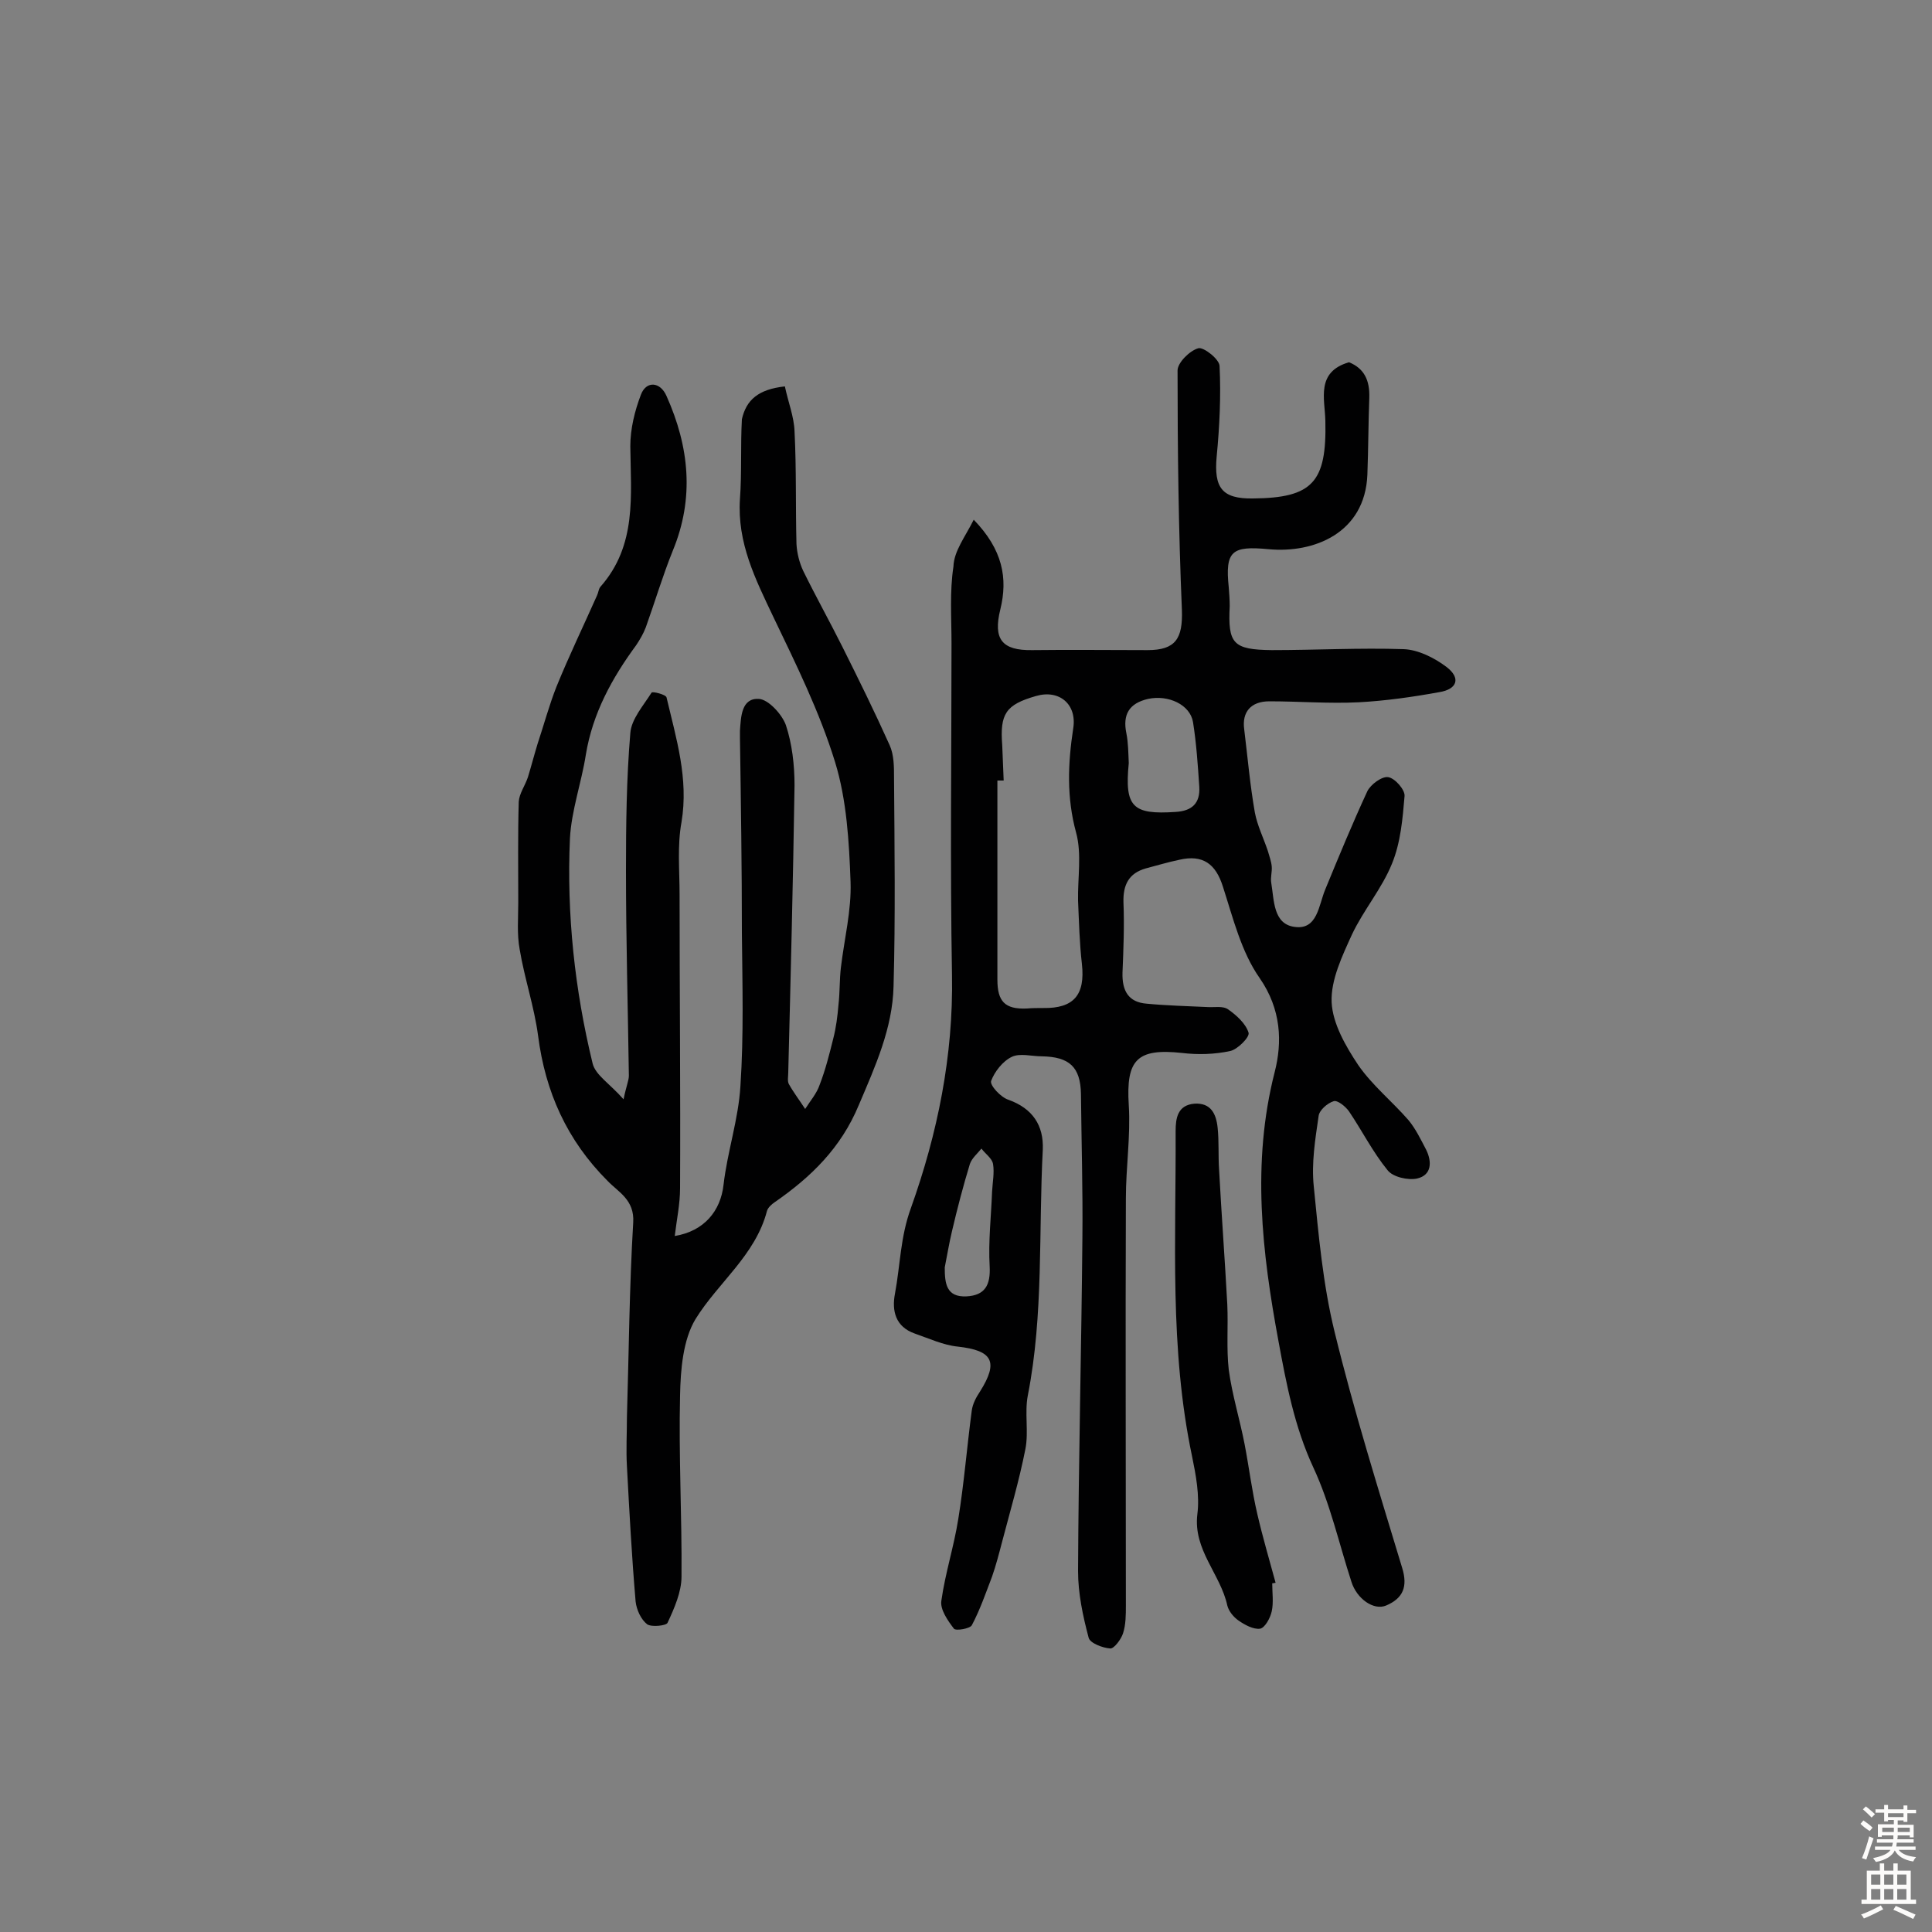 <svg enable-background="new 0 0 400 400" viewBox="0 0 400 400" xmlns="http://www.w3.org/2000/svg"><rect x="0" y="0" width="400" height="400" fill="#808080" stroke="none"/><g fill="#010102"><path d="m201.6 107.6c6 6.2 7.1 12.1 5.5 18.6-1.5 6.1.3 8.5 6.6 8.4 8-.1 15.9 0 23.9 0 5.8 0 7.3-2.4 7.1-8.3-.7-16.5-.9-33.1-.9-49.6 0-1.6 2.5-4.1 4.3-4.6 1.1-.3 4.4 2.3 4.4 3.7.3 6.2 0 12.5-.6 18.7-.6 6.5 1.1 8.8 7.5 8.7 12.4-.1 15.3-3.4 15-16.1-.1-4.5-2-10.1 4.9-12.1 3.2 1.3 4.3 3.8 4.2 7.3-.2 5.3-.2 10.7-.4 16-.5 12.1-11.1 16.3-20.5 15.4-7.5-.7-9 .3-8.2 7.9.1 1.3.2 2.6.2 3.9-.4 7.8.7 9 8.7 9.1 9.1 0 18.2-.5 27.3-.2 3 .1 6.4 1.8 8.9 3.7 3 2.3 2.2 4.6-1.5 5.2-5.5 1-11.1 1.8-16.7 2.1-6.2.3-12.3-.2-18.5-.2-3.8 0-5.7 2.2-5.2 5.8.7 5.7 1.2 11.5 2.2 17.2.5 2.7 1.8 5.3 2.7 8 .3 1.1.7 2.1.8 3.2s-.3 2.3-.1 3.4c.6 3.6.4 8.5 4.8 9.1 4.8.7 5-4.5 6.4-7.8 2.8-6.8 5.6-13.6 8.7-20.3.7-1.4 3-3.1 4.3-2.9 1.4.2 3.5 2.6 3.4 3.9-.4 4.7-.8 9.6-2.6 14-2.1 5.2-5.9 9.6-8.3 14.7-2 4.4-4.4 9.4-4.2 14 .2 4.4 2.9 9.1 5.5 13 2.9 4.2 7 7.5 10.4 11.4 1.5 1.8 2.6 4.1 3.7 6.2 1.2 2.5 1.1 5.2-1.9 5.9-1.9.4-5-.3-6.1-1.7-3.1-3.8-5.3-8.2-8-12.2-.7-1-2.4-2.4-3.2-2.1-1.3.4-3 1.9-3.1 3.1-.7 4.8-1.5 9.7-1 14.5 1 10.1 1.9 20.3 4.3 30.1 4 16.4 9.1 32.7 14 48.9 1.2 3.9.2 6.3-3.3 7.8-2.6 1.1-6.1-1.4-7.2-4.9-2.6-8-4.4-16.2-7.9-23.7-3.9-8.4-5.6-17.4-7.2-26.1-3.4-18.3-5.6-36.9-.8-55.7 1.6-6.2 1.4-13-3.1-19.5-3.8-5.4-5.5-12.4-7.6-18.9-1.5-4.8-4.2-6.7-9-5.6-2.4.5-4.7 1.2-7 1.8-3.5 1-4.7 3.4-4.6 7 .2 4.9 0 9.7-.2 14.6-.1 3.7 1.2 6.1 5 6.4 4.2.4 8.4.5 12.6.7 1.4.1 3.2-.3 4.3.5 1.7 1.2 3.6 2.9 4.2 4.8.3.9-2.3 3.5-3.8 3.8-3.2.7-6.7.8-10 .4-9.3-1-11.6 1.4-11 10.8.4 6.4-.6 12.9-.6 19.3-.1 28.1 0 56.2 0 84.3 0 1.9 0 4-.6 5.8-.4 1.2-1.8 3.1-2.6 3.1-1.6-.1-4.2-1.1-4.5-2.2-1.2-4.5-2.2-9.2-2.2-13.8.1-23 .7-46.1.9-69.1.1-9.9-.2-19.8-.3-29.7-.1-5.6-2.4-7.7-8.1-7.8-2.1 0-4.5-.7-6.2.1-1.9.9-3.6 3.1-4.3 5-.3.9 2 3.4 3.6 3.9 5 1.8 7.3 5.3 7.1 10.3-.9 17 .2 34.1-3.1 50.9-.7 3.6.2 7.5-.5 11.1-1.3 6.6-3.2 13-4.9 19.5-.6 2.3-1.2 4.6-2 6.9-1.3 3.4-2.5 6.9-4.2 10.1-.4.7-3.3 1.2-3.7.7-1.3-1.7-2.9-4-2.6-5.8.8-5.7 2.6-11.2 3.5-16.9 1.2-7.4 1.8-15 2.8-22.5.2-1.4.9-2.7 1.7-3.9 3.9-6.2 2.6-8.5-4.6-9.3-3-.3-6-1.7-8.9-2.7-4-1.4-4.8-4.7-4.1-8.3 1.1-5.9 1.1-11.7 3.3-17.7 5.5-15.4 8.8-31.5 8.5-48.2-.4-22.9-.1-45.8-.1-68.7 0-5.3-.4-10.7.4-15.9.1-3.2 2.4-6.1 4.2-9.7zm6.2 54c-.4 0-.9 0-1.3 0v41.2c0 4.5 1.5 6.2 6.1 6 1.1-.1 2.3-.1 3.4-.1 6.3.1 8.7-2.7 8-9.1-.5-4.3-.6-8.7-.8-13.1-.1-4.7.8-9.7-.4-14.1-2-7.3-1.7-14.4-.6-21.6.8-5-2.9-8.1-7.7-6.7-6.3 1.8-7.5 3.7-7 10.2.1 2.4.2 4.9.3 7.3zm25.9-3.6c-.9 9.1.8 10.7 9.7 10.1 3.4-.2 5.1-1.8 4.9-5.2-.3-4.5-.6-9-1.3-13.4-.6-3.6-5.1-5.7-9.3-4.8-3.9.9-5.3 3.2-4.5 7.1.4 2 .4 4.1.5 6.2zm-38.1 104.4c0 3.3.3 6.2 4.5 6 3.8-.2 5-2.3 4.8-6.2-.3-5.1.3-10.3.5-15.5.1-1.9.5-3.9.2-5.7-.2-1.2-1.6-2.1-2.4-3.2-.8 1-2 2-2.4 3.2-1.4 4.6-2.6 9.2-3.7 13.9-.6 2.5-1 5-1.5 7.5z"/><path d="m162.5 80c.7 3.3 1.9 6.3 2 9.3.4 7.8.2 15.5.4 23.3.1 1.9.6 3.9 1.4 5.6 2.6 5.3 5.5 10.5 8.1 15.7 3.4 6.8 6.7 13.5 9.8 20.4.9 2 .9 4.5.9 6.7.1 14.4.3 28.8-.1 43.2-.2 8.7-3.8 16.6-7.2 24.6-3.7 8.9-9.9 14.9-17.4 20.1-.6.4-1.4 1.1-1.6 1.8-2.4 9.2-10.1 14.8-14.8 22.4-2.6 4.3-3.1 10.5-3.2 15.8-.3 12.5.4 25 .3 37.5 0 3.2-1.5 6.6-2.9 9.6-.3.6-3.3.9-4.2.3-1.3-1-2.2-3-2.4-4.7-.8-9.3-1.3-18.7-1.8-28-.2-3.4 0-6.8 0-10.2.4-13.4.5-26.9 1.3-40.3.3-4.7-3.1-6.3-5.3-8.6-8.4-8.4-12.9-18.4-14.4-30.1-.8-6-2.8-11.8-3.8-17.8-.6-3.2-.3-6.5-.3-9.7 0-7-.1-14 .1-20.9.1-1.7 1.3-3.3 1.9-5.1.7-2.3 1.3-4.6 2-6.9 1.3-3.9 2.4-8 3.9-11.8 2.6-6.4 5.6-12.6 8.4-18.9.3-.6.3-1.3.7-1.8 7.6-8.6 6.3-18.9 6.2-29.1 0-3.6.9-7.3 2.2-10.7 1.1-2.9 4-2.7 5.3.3 4.7 10.5 5.8 21.1 1.3 32-2.1 5.2-3.7 10.6-5.6 15.9-.5 1.3-1.2 2.5-2 3.7-5 6.8-9 14.1-10.4 22.6-.9 5.8-3 11.6-3.3 17.4-.7 15.7 1 31.4 4.7 46.6.6 2.4 3.6 4.2 6.4 7.4.6-2.9 1.1-3.9 1.1-4.9-.2-14.1-.6-28.3-.6-42.4 0-9.5.1-19 .9-28.5.2-2.9 2.7-5.7 4.4-8.4.2-.3 3 .4 3.1 1 2 8.5 4.6 16.8 3.1 25.8-.9 4.9-.4 10-.4 15 0 20.3.2 40.5.1 60.8 0 3.3-.7 6.5-1.1 9.9 6.1-1 9.5-5.2 10.1-10.6.8-6.9 3.1-13.6 3.5-20.5.7-10.5.4-21.1.3-31.6 0-13.5-.2-26.9-.4-40.4 0-.5 0-1 0-1.5.2-2.9.3-6.8 3.9-6.6 2 .1 4.8 3.2 5.6 5.4 1.3 3.9 1.8 8.3 1.8 12.5-.3 19.8-.8 39.6-1.3 59.4 0 .8-.2 1.8.1 2.4 1 1.8 2.3 3.5 3.4 5.2 1-1.6 2.4-3.2 3-5 1.2-3.1 2-6.3 2.8-9.5.6-2.3.9-4.7 1.1-7.1.3-2.6.2-5.2.5-7.7.7-5.9 2.2-11.8 2-17.7-.3-8.3-.8-17-3.2-24.8-3.2-10.4-8.1-20.3-12.8-30.1-3.7-7.8-7.5-15.3-6.9-24.4.4-5.5.1-11 .4-16.5.9-4 3.4-6.2 8.9-6.8z"/><path d="m263.4 327.8c0 1.9.3 4-.1 5.8-.3 1.4-1.4 3.4-2.4 3.6-1.4.2-3.2-.8-4.5-1.7-1-.7-2-1.9-2.3-3.1-1.4-6.5-7.1-11.5-6.2-18.9.5-3.9-.3-8.1-1.1-12-4.7-22.3-3.3-44.8-3.4-67.3 0-2.7.4-5.4 3.9-5.7 3.4-.2 4.5 2.1 4.8 5s.1 5.8.3 8.7c.5 9.3 1.2 18.6 1.7 27.9.2 4.5-.2 9.1.3 13.5.7 5.2 2.3 10.3 3.3 15.5.9 4.7 1.5 9.6 2.6 14.3 1.1 4.8 2.5 9.5 3.8 14.3-.2 0-.4.1-.7.1z"/></g><path d="m385.2 377.6.6-.7c.6.4 1.3.9 1.9 1.5l-.6.7c-.8-.5-1.4-1-1.9-1.5zm.3 7.1c.6-1.4 1.1-2.9 1.5-4.5.3.1.6.3.9.4-.5 1.4-1 2.9-1.5 4.4zm.2-10.1.6-.6c.7.5 1.3 1.1 1.9 1.6l-.7.7c-.6-.6-1.2-1.2-1.8-1.7zm8.4-.8h.8v.9h1.8v.7h-1.8v1.8h-.8v-.3h-1.2v.9h3.3v2.6h-.8v-.4h-2.5c0 .3 0 .6-.1.8h3.4v.7h-3.5c0 .3-.1.6-.1.8h4v.7h-3.5c.7.9 1.9 1.3 3.6 1.5-.2.2-.4.5-.6.9-1.9-.3-3.2-1.1-3.8-2.3-.5 1.1-1.8 2-3.9 2.4-.2-.3-.4-.5-.6-.8 1.9-.4 3.1-.9 3.6-1.7h-3.2v-.7h3.5c.1-.2.1-.5.2-.8h-3.3v-.7h3.4c0-.2 0-.5 0-.8h-2.4v.3h-.8v-2.6h3.3v-.9h-1.2v.3h-.8v-1.8h-1.8v-.7h1.8v-.9h.8v.9h3.2zm-4.4 5.5h2.4c0-.3 0-.6 0-.9h-2.4zm1.2-3.1h3.2v-.8h-3.2zm4.4 2.2h-2.4v.9h2.5v-.9z" fill="#fcfbfa"/><path d="m389.2 385.8h.9v1.5h1.9v-1.5h.9v1.5h2.7v6h1.1v.9h-11.3v-.9h1.1v-6h2.7zm.2 8.7.5.8c-1.2.6-2.5 1.3-4 1.9-.2-.3-.3-.6-.6-.8 1.6-.6 3-1.3 4.1-1.9zm-2-4.3h1.9v-2.1h-1.9zm0 3.1h1.9v-2.2h-1.9zm2.7-3.1h1.9v-2.1h-1.9zm0 3.1h1.9v-2.2h-1.9zm2.4 1.3c1.4.6 2.7 1.2 4.1 1.8l-.5.9c-1.5-.7-2.8-1.4-4.1-1.9zm2.2-6.5h-1.9v2.1h1.9zm-1.9 5.2h1.9v-2.2h-1.9z" fill="#fcfbfa"/></svg>